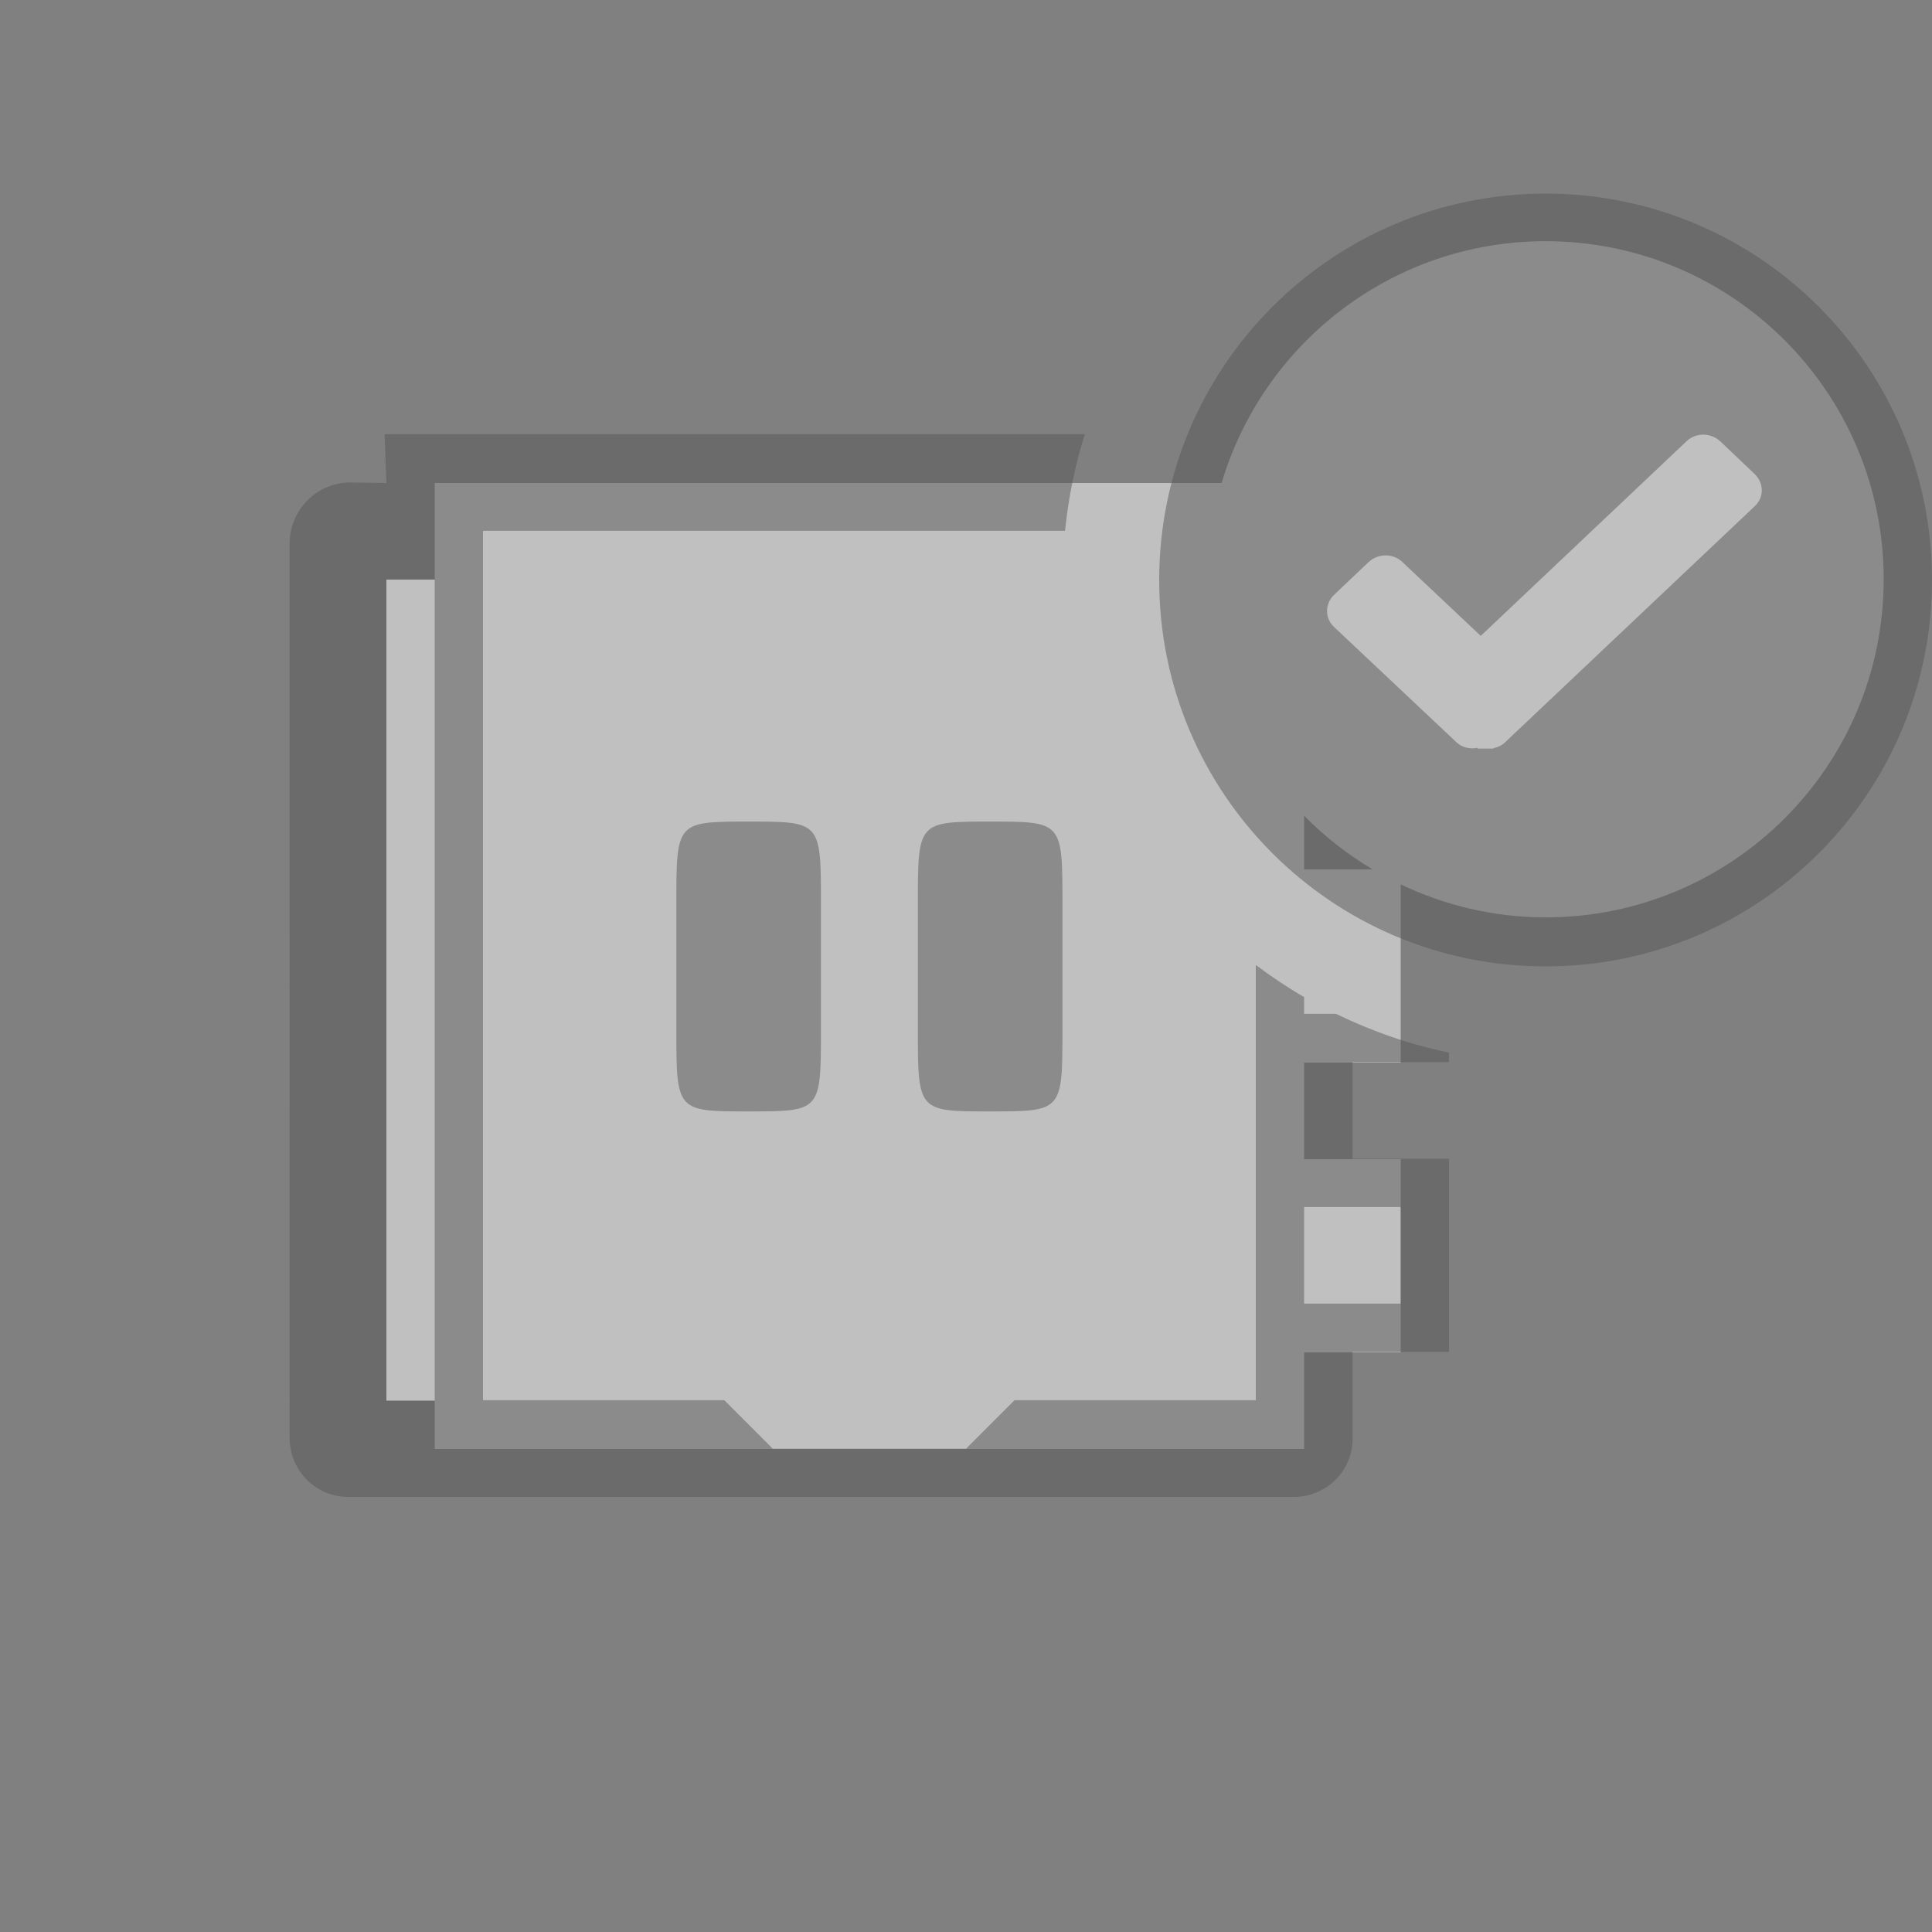 <?xml version="1.0" encoding="utf-8"?>
<!-- Generator: Adobe Illustrator 16.0.3, SVG Export Plug-In . SVG Version: 6.00 Build 0)  -->
<!DOCTYPE svg PUBLIC "-//W3C//DTD SVG 1.1//EN" "http://www.w3.org/Graphics/SVG/1.1/DTD/svg11.dtd">
<svg version="1.1" xmlns="http://www.w3.org/2000/svg" xmlns:xlink="http://www.w3.org/1999/xlink" x="0px" y="0px" width="80px"
	 height="80px" viewBox="0 0 80 80" enable-background="new 0 0 80 80" xml:space="preserve">
<rect x="0" y="0" width="80" height="80" fill="#808080" stroke="none"/>
<g id="white_1_" opacity="0.502" enable-background="new    ">
	<g id="white">
		<g>
			<path fill-rule="evenodd" clip-rule="evenodd" fill="#FFFFFF" d="M64,9.987c-6.345,0-11.697,4.225-13.416,10.013H18v4h-2v34h2v2
				h36v-4h4v-8h-4v-4h4v-7.378c1.82,0.866,3.85,1.365,6,1.365c7.732,0,14-6.268,14-14C78,16.256,71.732,9.987,64,9.987z M54,36
				v-2.224c0.842,0.86,1.798,1.603,2.837,2.224H54z"/>
		</g>
	</g>
</g>
<g id="clients_1_" opacity="0.502" enable-background="new    ">
	<g id="clients">
		<g>
			<path fill-rule="evenodd" clip-rule="evenodd" fill="#555555" d="M54,41.979v-0.692c-0.695-0.403-1.36-0.85-2-1.33v18.022H42
				v0.01l-2,2h-8l-2-2v-0.01H20v-36h24.102c0.137-1.38,0.415-2.717,0.818-4H15.927L16,20l-1.498-0.021
				c-1.387,0-2.511,1.14-2.511,2.545l0.001,37.017c0,1.35,1.086,2.444,2.426,2.444h39.147c1.349,0,2.441-1.073,2.441-2.397
				c0,0,0-1.376,0-3.608H60v-8h-3.993v-4H60v-0.396c-1.647-0.335-3.21-0.891-4.684-1.604H54z M18,58h-2V24h2V58z M58,49.979v4h-4v-4
				H58z M64,8.017c-8.836,0-16,7.164-16,16c0,8.837,7.164,16,16,16c8.837,0,16-7.163,16-16C80,15.181,72.837,8.017,64,8.017z
				 M72.671,20.951l-10.346,9.784c-0.136,0.129-0.302,0.209-0.478,0.242v0.021h-0.666v-0.031c-0.31,0.06-0.637-0.008-0.873-0.232
				l-5.078-4.783c-0.381-0.362-0.373-0.956,0.018-1.327l1.415-1.344c0.391-0.371,1.017-0.379,1.397-0.017l3.255,3.066l8.529-8.066
				c0.381-0.362,1.006-0.354,1.396,0.017l1.413,1.343C73.044,19.995,73.052,20.589,72.671,20.951z M38.006,37.449
				c0,2.242,0,1.545,0,5.144c0,3.427-0.003,3.429,2.994,3.429c2.998,0,2.994-0.002,2.994-3.429c0-3.599,0-2.901,0-5.144
				c0-3.427,0.004-3.429-2.994-3.429C38.003,34.021,38.006,34.022,38.006,37.449z M28.006,37.449c0,2.242,0,1.545,0,5.144
				c0,3.427-0.003,3.429,2.994,3.429c2.998,0,2.994-0.002,2.994-3.429c0-3.599,0-2.901,0-5.144c0-3.427,0.003-3.429-2.994-3.429
				C28.003,34.021,28.006,34.022,28.006,37.449z"/>
		</g>
	</g>
</g>
</svg>
